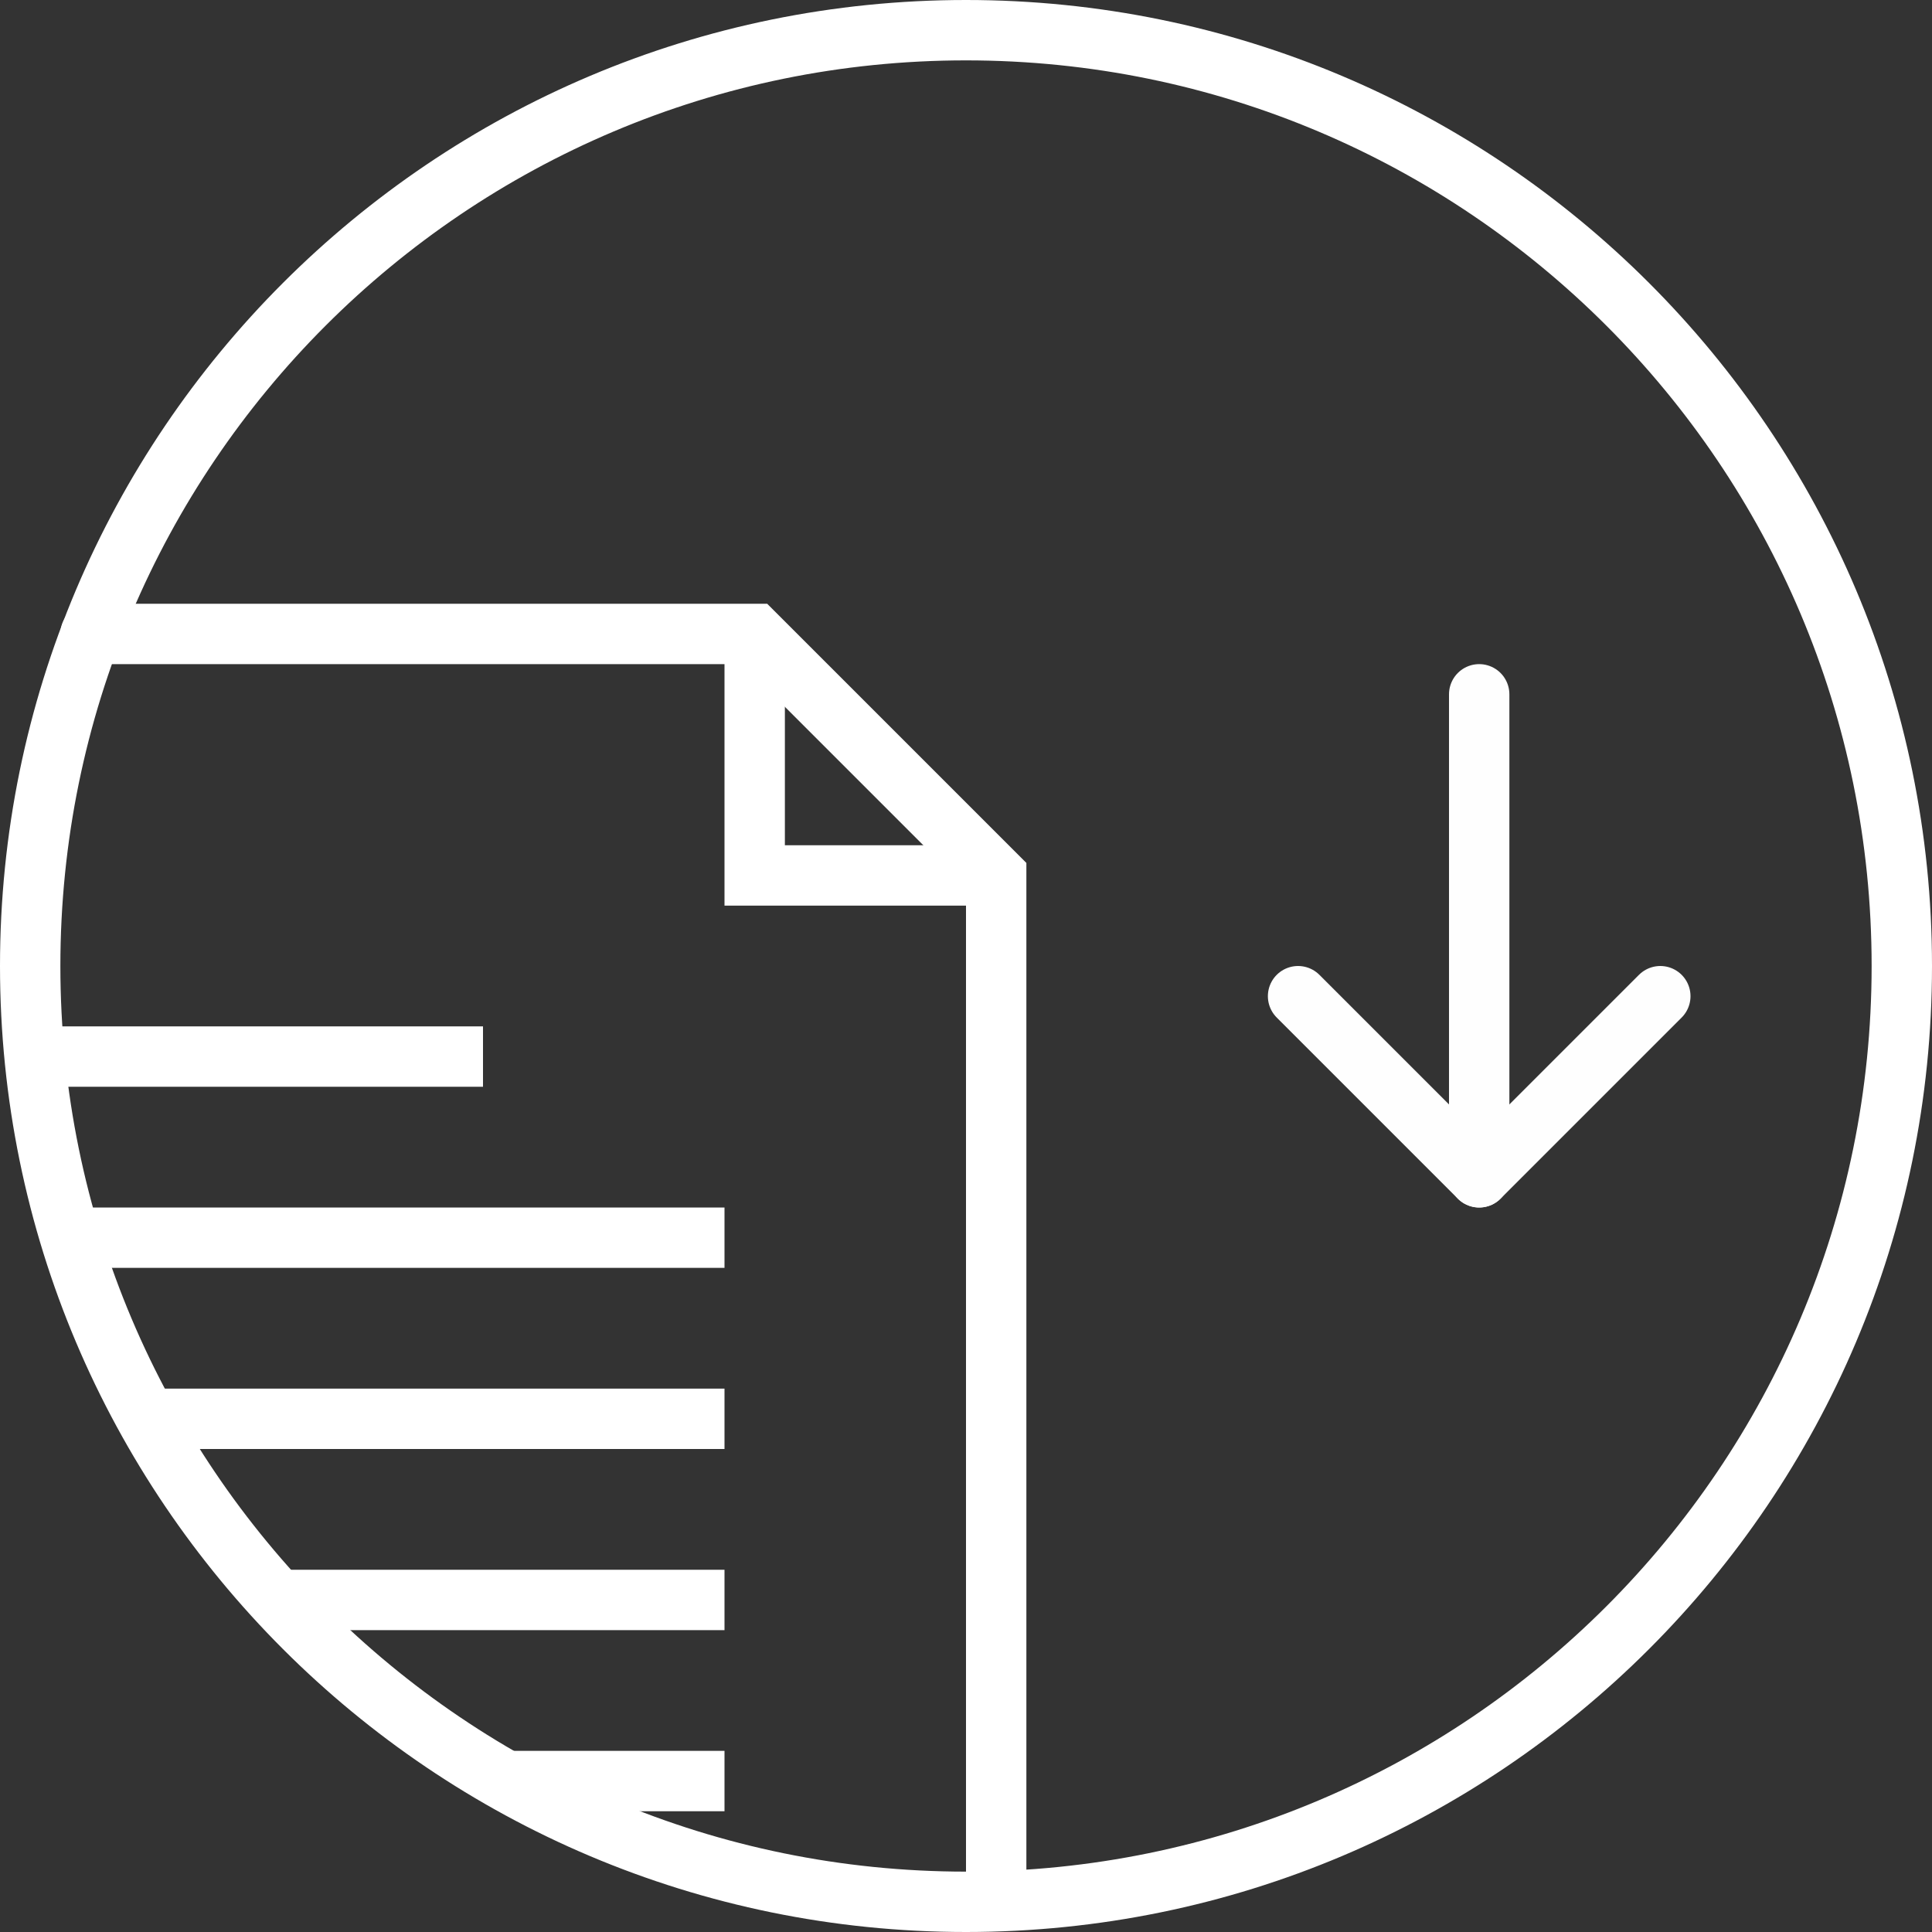 <?xml version="1.0" encoding="UTF-8" standalone="no"?>
<!-- Created with Inkscape (http://www.inkscape.org/) -->

<svg
   xmlns:dc="http://purl.org/dc/elements/1.1/"
   xmlns:cc="http://creativecommons.org/ns#"
   xmlns:rdf="http://www.w3.org/1999/02/22-rdf-syntax-ns#"
   xmlns:svg="http://www.w3.org/2000/svg"
   xmlns="http://www.w3.org/2000/svg"
   xmlns:sodipodi="http://sodipodi.sourceforge.net/DTD/sodipodi-0.dtd"
   xmlns:inkscape="http://www.inkscape.org/namespaces/inkscape"
   width="9.031mm"
   height="9.031mm"
   viewBox="0 0 32 32"
   id="svg4619"
   version="1.1"
   inkscape:version="0.91 r13725"
   sodipodi:docname="descargar-archivo.svg"
   inkscape:export-filename="C:\Users\Unimedios\Documents\pagina-web\iconos-servicios\descargar-archivo.png"
   inkscape:export-xdpi="90"
   inkscape:export-ydpi="90">
  <rect x="0" y="0" width="32" height="32" fill="#333333" stroke="none"/>
  <defs
     id="defs4621" />
  <sodipodi:namedview
     id="base"
     pagecolor="#ffffff"
     bordercolor="#666666"
     borderopacity="1.0"
     inkscape:pageopacity="0.0"
     inkscape:pageshadow="2"
     inkscape:zoom="1"
     inkscape:cx="-168.5"
     inkscape:cy="15.999971"
     inkscape:document-units="px"
     inkscape:current-layer="layer1"
     showgrid="false"
     inkscape:showpageshadow="false"
     fit-margin-top="0"
     fit-margin-left="0"
     fit-margin-right="0"
     fit-margin-bottom="0" />
  <g
     inkscape:label="Capa 1"
     inkscape:groupmode="layer"
     id="layer1"
     transform="translate(1370.286,-633.505)">
    <path
       style="clip-rule:evenodd;fill:none;fill-rule:nonzero;stroke:#fefefe;stroke-width:1;stroke-linecap:round;stroke-linejoin:round;stroke-miterlimit:4;stroke-dasharray:none;image-rendering:optimizeQuality;shape-rendering:geometricPrecision;text-rendering:geometricPrecision"
       d="m -1345.786,653.005 0,-8"
       id="line4459"
       inkscape:connector-curvature="0"
       sodipodi:nodetypes="cc" />
    <path
       style="clip-rule:evenodd;fill:none;fill-rule:nonzero;stroke:#fefefe;stroke-width:1;stroke-linecap:round;stroke-linejoin:round;stroke-miterlimit:4;stroke-dasharray:none;image-rendering:optimizeQuality;shape-rendering:geometricPrecision;text-rendering:geometricPrecision"
       d="m -1342.786,650.005 -3,3 -3,-3"
       id="polyline4461"
       inkscape:connector-curvature="0"
       sodipodi:nodetypes="ccc" />
    <path
       inkscape:connector-curvature="0"
       id="path5491"
       d="m -1338.786,649.505 c 0,8.56 -6.94,15.5 -15.5,15.5 -8.56,0 -15.5,-6.94 -15.5,-15.5 0,-8.56 6.94,-15.5 15.5,-15.5 8.56,0 15.5,6.94 15.5,15.5 z"
       style="color:#000000;clip-rule:evenodd;display:inline;overflow:visible;visibility:visible;fill:none;fill-rule:evenodd;stroke:#ffffff;stroke-width:1;stroke-miterlimit:4;stroke-dasharray:none;marker:none;image-rendering:optimizeQuality;shape-rendering:geometricPrecision;text-rendering:geometricPrecision;enable-background:accumulate"
       inkscape:export-filename="C:\Users\Unimedios\Documents\gerencia-general\servicios-iconos\icnPortalContratacion.png"
       inkscape:export-xdpi="90"
       inkscape:export-ydpi="90" />
    <path
       id="path5493"
       style="color:#000000;clip-rule:evenodd;display:inline;overflow:visible;visibility:visible;fill:none;fill-rule:evenodd;stroke:#ffffff;stroke-width:1;stroke-linecap:round;stroke-linejoin:miter;stroke-miterlimit:4;marker:none;image-rendering:optimizeQuality;shape-rendering:geometricPrecision;text-rendering:geometricPrecision;enable-background:accumulate"
       d="m -1368.786,644.005 11,0 4,4 0,16.5"
       inkscape:connector-curvature="0"
       sodipodi:nodetypes="cccc"
       inkscape:export-filename="C:\Users\Unimedios\Documents\gerencia-general\servicios-iconos\icnPortalContratacion.png"
       inkscape:export-xdpi="90"
       inkscape:export-ydpi="90" />
    <path
       inkscape:export-ydpi="90"
       inkscape:export-xdpi="90"
       inkscape:export-filename="C:\Users\Unimedios\Documents\gerencia-general\servicios-iconos\icnPortalContratacion.png"
       inkscape:connector-curvature="0"
       id="path5832"
       d="m -1357.786,644.505 0,3.5 3,0"
       style="clip-rule:evenodd;fill:none;fill-rule:evenodd;stroke:#ffffff;stroke-width:1px;stroke-linecap:square;stroke-linejoin:miter;stroke-opacity:1;image-rendering:optimizeQuality;shape-rendering:geometricPrecision;text-rendering:geometricPrecision"
       sodipodi:nodetypes="ccc" />
    <path
       sodipodi:nodetypes="cc"
       inkscape:connector-curvature="0"
       id="path5834"
       d="m -1362.786,651.005 -6,0"
       style="clip-rule:evenodd;fill:none;fill-rule:evenodd;stroke:#ffffff;stroke-width:1;stroke-linecap:square;stroke-linejoin:round;stroke-miterlimit:10;image-rendering:optimizeQuality;shape-rendering:geometricPrecision;text-rendering:geometricPrecision"
       inkscape:export-filename="C:\Users\Unimedios\Documents\gerencia-general\servicios-iconos\icnPortalContratacion.png"
       inkscape:export-xdpi="90"
       inkscape:export-ydpi="90" />
    <path
       inkscape:export-ydpi="90"
       inkscape:export-xdpi="90"
       inkscape:export-filename="C:\Users\Unimedios\Documents\gerencia-general\servicios-iconos\icnPortalContratacion.png"
       style="clip-rule:evenodd;fill:none;fill-rule:evenodd;stroke:#ffffff;stroke-width:1;stroke-linecap:square;stroke-linejoin:round;stroke-miterlimit:10;image-rendering:optimizeQuality;shape-rendering:geometricPrecision;text-rendering:geometricPrecision"
       d="m -1358.786,654.005 -10,0"
       id="path5836"
       inkscape:connector-curvature="0"
       sodipodi:nodetypes="cc" />
    <path
       sodipodi:nodetypes="cc"
       inkscape:connector-curvature="0"
       id="path4593"
       d="m -1358.786,657.005 -8.5,0"
       style="clip-rule:evenodd;fill:none;fill-rule:evenodd;stroke:#ffffff;stroke-width:1;stroke-linecap:square;stroke-linejoin:round;stroke-miterlimit:10;image-rendering:optimizeQuality;shape-rendering:geometricPrecision;text-rendering:geometricPrecision"
       inkscape:export-filename="C:\Users\Unimedios\Documents\gerencia-general\servicios-iconos\icnPortalContratacion.png"
       inkscape:export-xdpi="90"
       inkscape:export-ydpi="90" />
    <path
       inkscape:export-ydpi="90"
       inkscape:export-xdpi="90"
       inkscape:export-filename="C:\Users\Unimedios\Documents\gerencia-general\servicios-iconos\icnPortalContratacion.png"
       style="clip-rule:evenodd;fill:none;fill-rule:evenodd;stroke:#ffffff;stroke-width:1;stroke-linecap:square;stroke-linejoin:round;stroke-miterlimit:10;image-rendering:optimizeQuality;shape-rendering:geometricPrecision;text-rendering:geometricPrecision"
       d="m -1358.786,660.005 -6.5,0"
       id="path4595"
       inkscape:connector-curvature="0"
       sodipodi:nodetypes="cc" />
    <path
       sodipodi:nodetypes="cc"
       inkscape:connector-curvature="0"
       id="path4597"
       d="m -1358.786,663.005 -2.5,0"
       style="clip-rule:evenodd;fill:none;fill-rule:evenodd;stroke:#ffffff;stroke-width:1;stroke-linecap:square;stroke-linejoin:round;stroke-miterlimit:10;image-rendering:optimizeQuality;shape-rendering:geometricPrecision;text-rendering:geometricPrecision"
       inkscape:export-filename="C:\Users\Unimedios\Documents\gerencia-general\servicios-iconos\icnPortalContratacion.png"
       inkscape:export-xdpi="90"
       inkscape:export-ydpi="90" />
  </g>
</svg>
